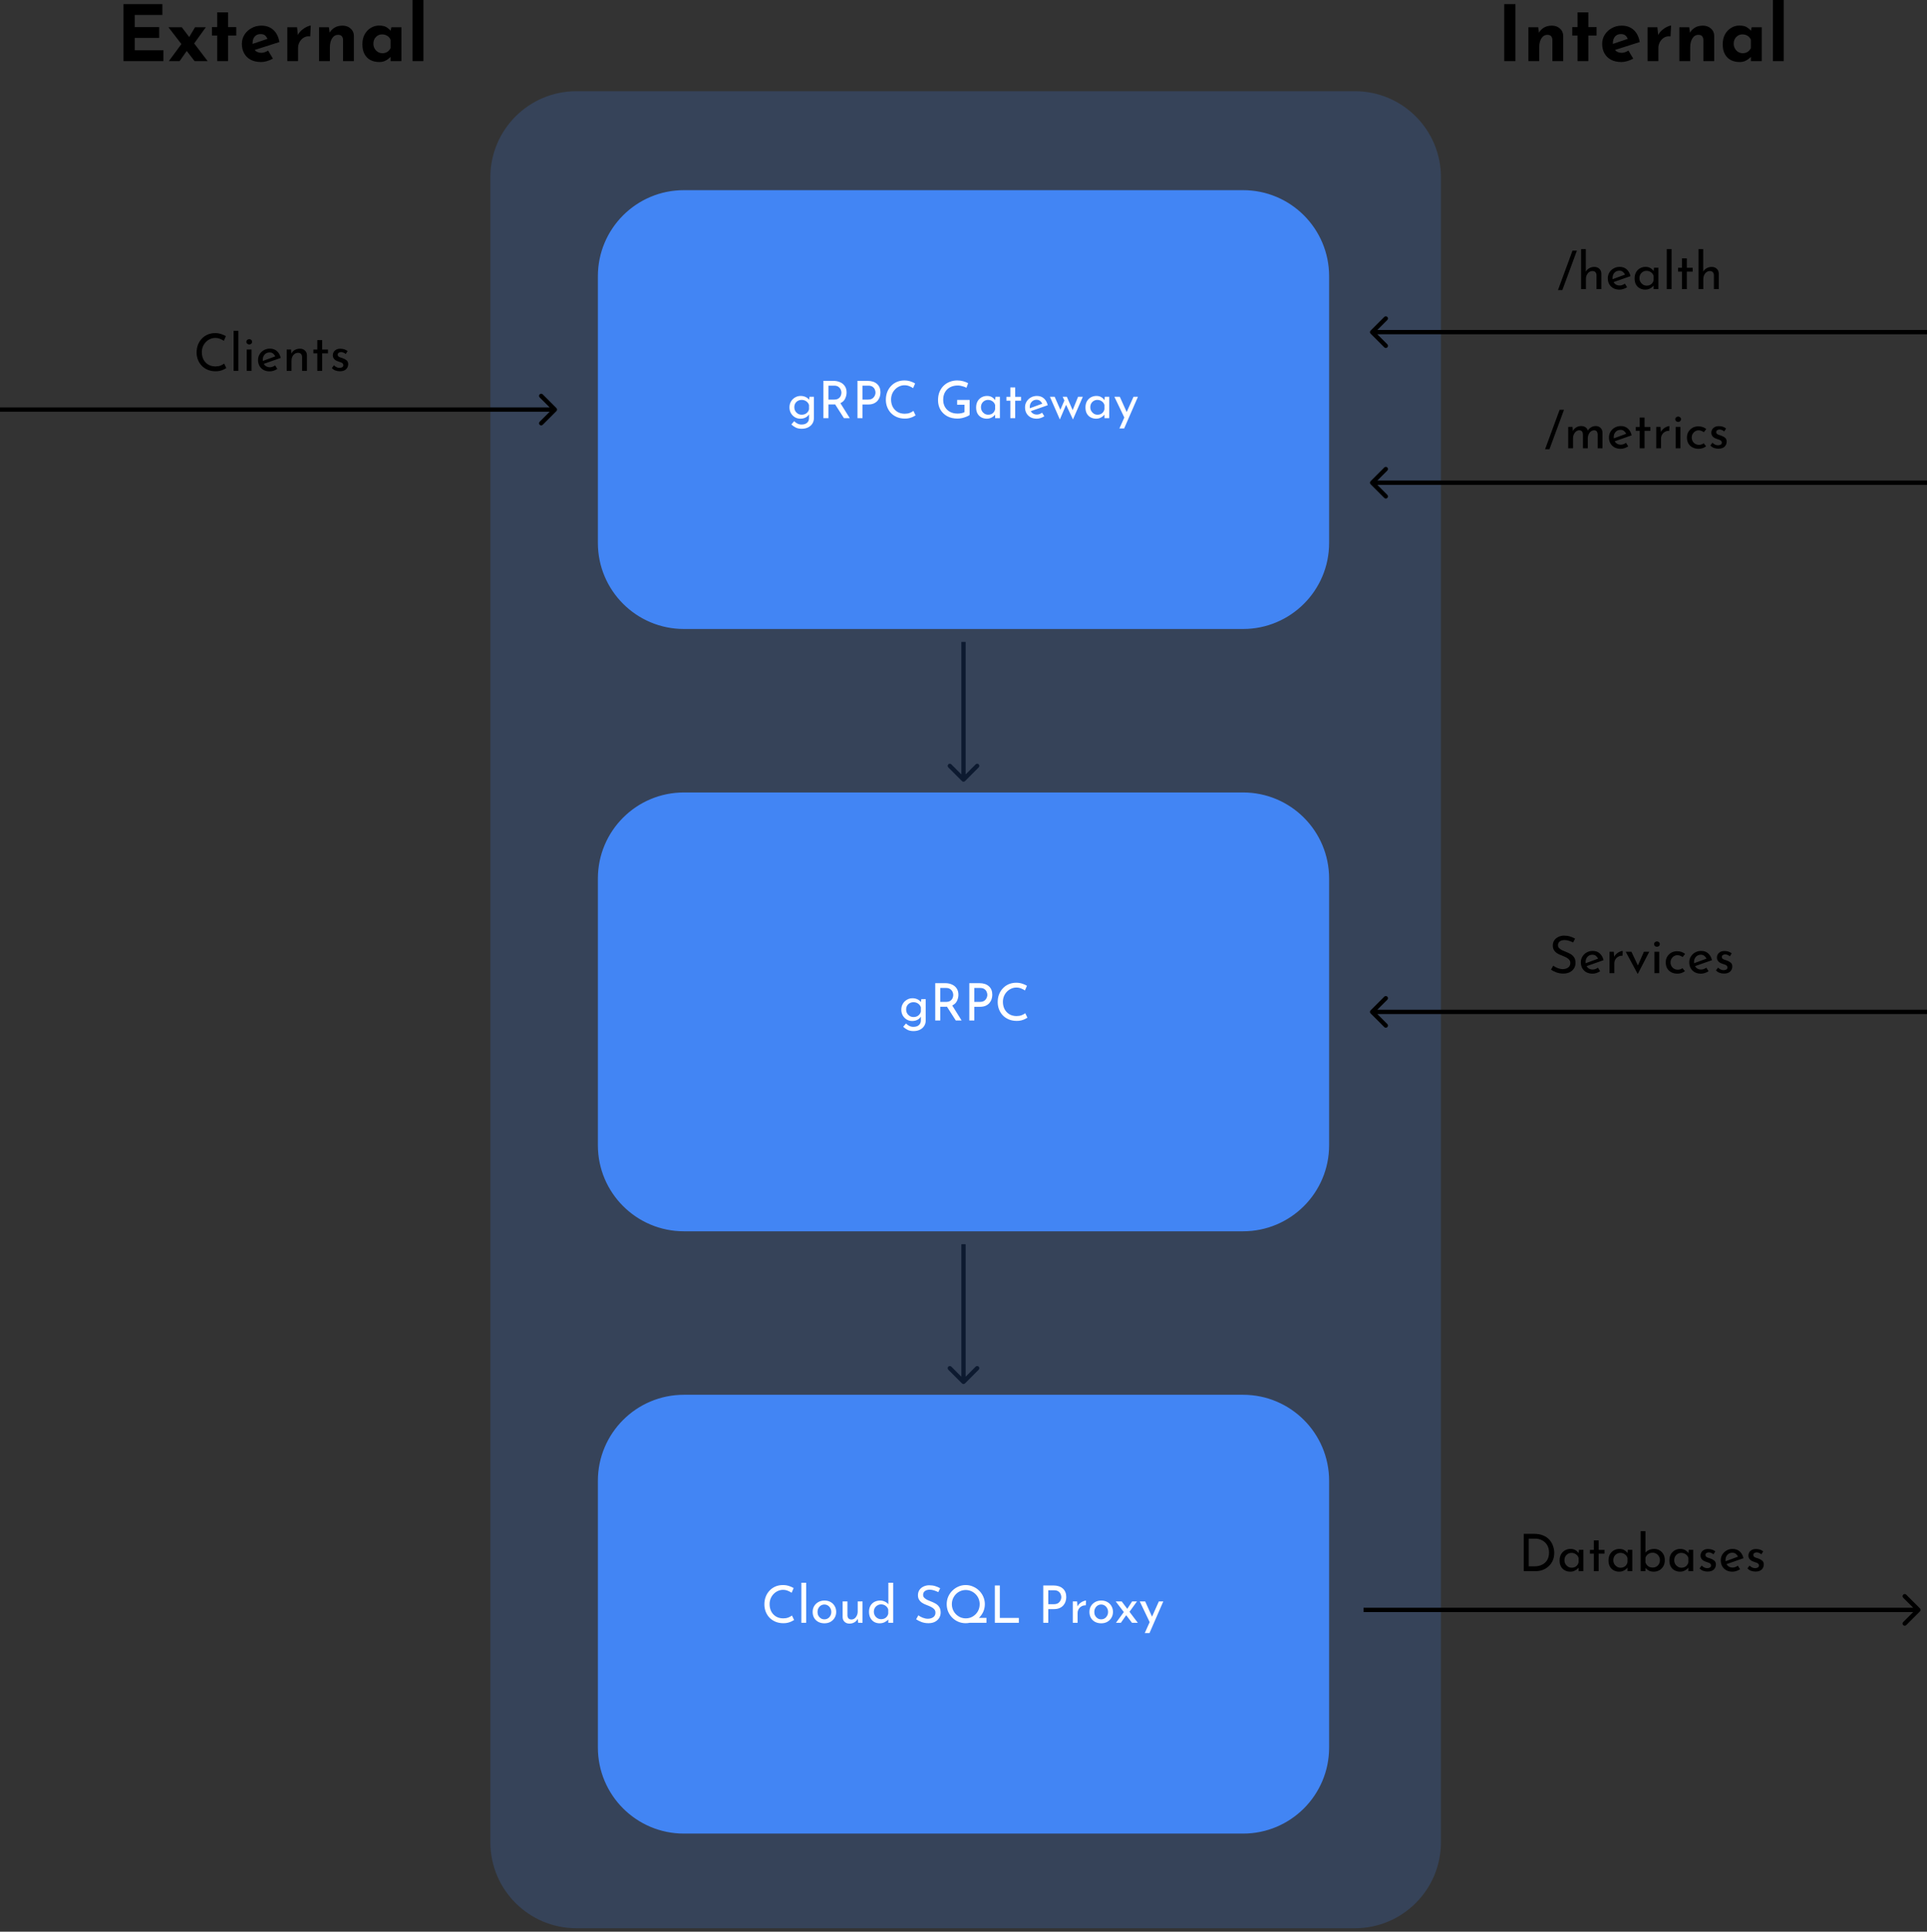<svg width="448" height="449" viewBox="0 0 448 449" fill="none" xmlns="http://www.w3.org/2000/svg">
<rect x="0" y="0" width="448" height="449" fill="#333333" stroke="none"/>
<path d="M223.646 181.556C223.842 181.751 224.158 181.751 224.354 181.556L227.536 178.374C227.731 178.178 227.731 177.862 227.536 177.666C227.34 177.471 227.024 177.471 226.828 177.666L224 180.495L221.172 177.666C220.976 177.471 220.66 177.471 220.464 177.666C220.269 177.862 220.269 178.178 220.464 178.374L223.646 181.556ZM223.5 149.202L223.5 181.202L224.5 181.202L224.5 149.202L223.5 149.202Z" fill="black"/>
<path d="M223.646 321.556C223.842 321.751 224.158 321.751 224.354 321.556L227.536 318.374C227.731 318.178 227.731 317.862 227.536 317.666C227.34 317.471 227.024 317.471 226.828 317.666L224 320.495L221.172 317.666C220.976 317.471 220.66 317.471 220.464 317.666C220.269 317.862 220.269 318.178 220.464 318.374L223.646 321.556ZM223.5 289.202L223.5 321.202L224.5 321.202L224.5 289.202L223.5 289.202Z" fill="black"/>
<path d="M114 41.202C114 30.156 122.954 21.202 134 21.202H315C326.046 21.202 335 30.156 335 41.202V428.202C335 439.248 326.046 448.202 315 448.202H134C122.954 448.202 114 439.248 114 428.202V41.202Z" fill="#4285F4" fill-opacity="0.2"/>
<path d="M139.5 204.202C139.5 193.432 148.23 184.702 159 184.702H289C299.77 184.702 308.5 193.432 308.5 204.202V266.202C308.5 276.972 299.77 285.702 289 285.702H159C148.23 285.702 139.5 276.972 139.5 266.202V204.202Z" fill="#4285F4" stroke="#4285F4"/>
<path d="M139.5 64.202C139.5 53.432 148.23 44.702 159 44.702H289C299.77 44.702 308.5 53.432 308.5 64.202V126.202C308.5 136.972 299.77 145.702 289 145.702H159C148.23 145.702 139.5 136.972 139.5 126.202V64.202Z" fill="#4285F4" stroke="#4285F4"/>
<path d="M139.5 344.202C139.5 333.432 148.23 324.702 159 324.702H289C299.77 324.702 308.5 333.432 308.5 344.202V406.202C308.5 416.972 299.77 425.702 289 425.702H159C148.23 425.702 139.5 416.972 139.5 406.202V344.202Z" fill="#4285F4" stroke="#4285F4"/>
<path d="M186.372 99.662C185.82 99.662 185.36 99.566 184.992 99.374C184.624 99.19 184.284 98.954 183.972 98.666L184.632 97.898C184.888 98.154 185.152 98.346 185.424 98.474C185.696 98.61 186.004 98.678 186.348 98.678C186.908 98.678 187.336 98.542 187.632 98.27C187.928 98.006 188.08 97.654 188.088 97.214V96.302C187.92 96.598 187.66 96.842 187.308 97.034C186.956 97.226 186.54 97.322 186.06 97.322C185.596 97.322 185.172 97.206 184.788 96.974C184.412 96.742 184.108 96.43 183.876 96.038C183.652 95.638 183.54 95.19 183.54 94.694C183.54 94.174 183.66 93.714 183.9 93.314C184.14 92.914 184.456 92.602 184.848 92.378C185.24 92.146 185.668 92.03 186.132 92.03C186.564 92.03 186.956 92.114 187.308 92.282C187.66 92.45 187.924 92.666 188.1 92.93L188.196 92.234H189.216V97.238C189.216 97.686 189.1 98.094 188.868 98.462C188.636 98.83 188.308 99.122 187.884 99.338C187.46 99.554 186.956 99.662 186.372 99.662ZM184.668 94.658C184.668 94.986 184.744 95.282 184.896 95.546C185.048 95.802 185.252 96.01 185.508 96.17C185.772 96.322 186.064 96.398 186.384 96.398C186.816 96.398 187.184 96.282 187.488 96.05C187.8 95.81 188 95.506 188.088 95.138V94.154C187.984 93.802 187.776 93.514 187.464 93.29C187.152 93.066 186.792 92.954 186.384 92.954C186.056 92.954 185.76 93.026 185.496 93.17C185.24 93.314 185.036 93.514 184.884 93.77C184.74 94.026 184.668 94.322 184.668 94.658ZM193.748 88.526C194.324 88.526 194.844 88.63 195.308 88.838C195.772 89.038 196.14 89.342 196.412 89.75C196.684 90.15 196.82 90.638 196.82 91.214C196.82 91.71 196.708 92.19 196.484 92.654C196.268 93.118 195.9 93.47 195.38 93.71L197.564 97.202H196.208L194.156 93.998C194.068 94.006 193.976 94.01 193.88 94.01H192.596V97.202H191.432V88.526H193.748ZM193.856 92.882C194.32 92.882 194.676 92.798 194.924 92.63C195.18 92.454 195.36 92.242 195.464 91.994C195.568 91.738 195.62 91.494 195.62 91.262C195.62 91.03 195.564 90.79 195.452 90.542C195.34 90.294 195.16 90.082 194.912 89.906C194.672 89.73 194.348 89.642 193.94 89.642H192.596V92.882H193.856ZM201.681 88.526C202.617 88.526 203.353 88.762 203.889 89.234C204.425 89.706 204.693 90.366 204.693 91.214C204.693 91.558 204.641 91.898 204.537 92.234C204.433 92.562 204.265 92.862 204.033 93.134C203.809 93.398 203.513 93.614 203.145 93.782C202.777 93.942 202.329 94.022 201.801 94.022H200.517V97.202H199.353V88.526H201.681ZM201.801 92.882C202.137 92.882 202.417 92.83 202.641 92.726C202.865 92.614 203.041 92.47 203.169 92.294C203.305 92.118 203.401 91.938 203.457 91.754C203.513 91.562 203.541 91.39 203.541 91.238C203.541 91.006 203.485 90.766 203.373 90.518C203.269 90.27 203.093 90.062 202.845 89.894C202.605 89.726 202.277 89.642 201.861 89.642H200.517V92.882H201.801ZM212.862 96.554C212.718 96.65 212.522 96.758 212.274 96.878C212.026 96.998 211.734 97.102 211.398 97.19C211.07 97.27 210.71 97.306 210.318 97.298C209.638 97.29 209.03 97.17 208.494 96.938C207.958 96.706 207.498 96.39 207.114 95.99C206.738 95.582 206.45 95.118 206.25 94.598C206.05 94.078 205.95 93.522 205.95 92.93C205.95 92.282 206.054 91.686 206.262 91.142C206.478 90.59 206.778 90.114 207.162 89.714C207.546 89.306 207.998 88.99 208.518 88.766C209.046 88.542 209.622 88.43 210.246 88.43C210.766 88.43 211.238 88.502 211.662 88.646C212.086 88.782 212.45 88.942 212.754 89.126L212.286 90.218C212.046 90.058 211.754 89.906 211.41 89.762C211.066 89.618 210.69 89.546 210.282 89.546C209.858 89.546 209.458 89.634 209.082 89.81C208.706 89.978 208.374 90.214 208.086 90.518C207.798 90.814 207.57 91.166 207.402 91.574C207.242 91.974 207.162 92.406 207.162 92.87C207.162 93.494 207.29 94.058 207.546 94.562C207.81 95.058 208.178 95.45 208.65 95.738C209.13 96.026 209.69 96.17 210.33 96.17C210.778 96.17 211.17 96.106 211.506 95.978C211.85 95.842 212.134 95.686 212.358 95.51L212.862 96.554ZM225.423 96.458C225.255 96.594 225.011 96.726 224.691 96.854C224.371 96.982 224.027 97.09 223.659 97.178C223.291 97.258 222.943 97.298 222.615 97.298C221.695 97.298 220.895 97.114 220.215 96.746C219.535 96.37 219.007 95.862 218.631 95.222C218.263 94.574 218.079 93.842 218.079 93.026C218.079 92.298 218.195 91.65 218.427 91.082C218.667 90.514 218.991 90.034 219.399 89.642C219.815 89.242 220.291 88.942 220.827 88.742C221.363 88.534 221.931 88.43 222.531 88.43C223.035 88.43 223.503 88.49 223.935 88.61C224.367 88.73 224.747 88.882 225.075 89.066L224.691 90.134C224.523 90.038 224.319 89.95 224.079 89.87C223.847 89.79 223.607 89.726 223.359 89.678C223.111 89.63 222.883 89.606 222.675 89.606C221.995 89.606 221.399 89.742 220.887 90.014C220.375 90.286 219.979 90.67 219.699 91.166C219.419 91.662 219.279 92.25 219.279 92.93C219.279 93.562 219.419 94.122 219.699 94.61C219.979 95.09 220.371 95.466 220.875 95.738C221.379 96.002 221.967 96.134 222.639 96.134C222.927 96.134 223.215 96.106 223.503 96.05C223.791 95.994 224.035 95.906 224.235 95.786V94.082H222.519V92.954H225.423V96.458ZM229.443 97.322C228.971 97.322 228.543 97.222 228.159 97.022C227.783 96.822 227.483 96.53 227.259 96.146C227.043 95.754 226.935 95.278 226.935 94.718C226.935 94.158 227.047 93.678 227.271 93.278C227.503 92.878 227.811 92.57 228.195 92.354C228.587 92.138 229.015 92.03 229.479 92.03C229.927 92.03 230.307 92.126 230.619 92.318C230.931 92.51 231.175 92.742 231.351 93.014L231.435 92.234H232.467V97.202H231.351V96.386C231.255 96.514 231.115 96.65 230.931 96.794C230.755 96.938 230.539 97.062 230.283 97.166C230.035 97.27 229.755 97.322 229.443 97.322ZM229.743 96.398C230.151 96.398 230.499 96.286 230.787 96.062C231.075 95.83 231.263 95.518 231.351 95.126V94.142C231.255 93.798 231.055 93.514 230.751 93.29C230.447 93.066 230.099 92.954 229.707 92.954C229.403 92.954 229.127 93.026 228.879 93.17C228.631 93.314 228.431 93.514 228.279 93.77C228.135 94.026 228.063 94.322 228.063 94.658C228.063 94.986 228.139 95.282 228.291 95.546C228.443 95.802 228.647 96.01 228.903 96.17C229.159 96.322 229.439 96.398 229.743 96.398ZM234.89 90.05H236.018V92.246H237.374V93.134H236.018V97.202H234.89V93.134H233.978V92.246H234.89V90.05ZM241.038 97.322C240.478 97.322 239.99 97.21 239.574 96.986C239.166 96.754 238.85 96.438 238.626 96.038C238.41 95.638 238.302 95.186 238.302 94.682C238.302 94.194 238.422 93.75 238.662 93.35C238.91 92.942 239.242 92.622 239.658 92.39C240.082 92.15 240.55 92.03 241.062 92.03C241.718 92.03 242.262 92.222 242.694 92.606C243.126 92.99 243.422 93.518 243.582 94.19L239.646 95.57C239.782 95.818 239.974 96.014 240.222 96.158C240.47 96.294 240.75 96.362 241.062 96.362C241.286 96.362 241.498 96.322 241.698 96.242C241.898 96.162 242.09 96.058 242.274 95.93L242.79 96.758C242.534 96.926 242.25 97.062 241.938 97.166C241.634 97.27 241.334 97.322 241.038 97.322ZM239.406 94.622C239.398 94.718 239.402 94.81 239.418 94.898L242.31 93.83C242.198 93.59 242.034 93.378 241.818 93.194C241.61 93.01 241.33 92.918 240.978 92.918C240.522 92.918 240.146 93.078 239.85 93.398C239.554 93.718 239.406 94.126 239.406 94.622ZM248.031 92.234L249.375 95.33L250.635 92.234H251.739L249.447 97.502L247.851 94.094L246.399 97.502L244.095 92.234H245.199L246.519 95.246L247.455 93.086L247.059 92.234H248.031ZM254.861 97.322C254.389 97.322 253.961 97.222 253.576 97.022C253.201 96.822 252.901 96.53 252.677 96.146C252.461 95.754 252.353 95.278 252.353 94.718C252.353 94.158 252.465 93.678 252.689 93.278C252.921 92.878 253.229 92.57 253.613 92.354C254.005 92.138 254.433 92.03 254.896 92.03C255.345 92.03 255.725 92.126 256.037 92.318C256.349 92.51 256.593 92.742 256.769 93.014L256.853 92.234H257.885V97.202H256.769V96.386C256.673 96.514 256.533 96.65 256.349 96.794C256.173 96.938 255.957 97.062 255.701 97.166C255.453 97.27 255.173 97.322 254.861 97.322ZM255.161 96.398C255.569 96.398 255.917 96.286 256.205 96.062C256.493 95.83 256.681 95.518 256.769 95.126V94.142C256.673 93.798 256.473 93.514 256.169 93.29C255.865 93.066 255.517 92.954 255.125 92.954C254.821 92.954 254.545 93.026 254.297 93.17C254.049 93.314 253.849 93.514 253.697 93.77C253.553 94.026 253.481 94.322 253.481 94.658C253.481 94.986 253.557 95.282 253.709 95.546C253.861 95.802 254.065 96.01 254.321 96.17C254.577 96.322 254.857 96.398 255.161 96.398ZM260.247 99.59L261.387 97.046L259.083 92.234H260.343L261.939 95.774L263.523 92.234H264.555L261.351 99.59H260.247Z" fill="white"/>
<path d="M184.62 376.554C184.476 376.65 184.28 376.758 184.032 376.878C183.784 376.998 183.492 377.102 183.156 377.19C182.828 377.27 182.468 377.306 182.076 377.298C181.396 377.29 180.788 377.17 180.252 376.938C179.716 376.706 179.256 376.39 178.872 375.99C178.496 375.582 178.208 375.118 178.008 374.598C177.808 374.078 177.708 373.522 177.708 372.93C177.708 372.282 177.812 371.686 178.02 371.142C178.236 370.59 178.536 370.114 178.92 369.714C179.304 369.306 179.756 368.99 180.276 368.766C180.804 368.542 181.38 368.43 182.004 368.43C182.524 368.43 182.996 368.502 183.42 368.646C183.844 368.782 184.208 368.942 184.512 369.126L184.044 370.218C183.804 370.058 183.512 369.906 183.168 369.762C182.824 369.618 182.448 369.546 182.04 369.546C181.616 369.546 181.216 369.634 180.84 369.81C180.464 369.978 180.132 370.214 179.844 370.518C179.556 370.814 179.328 371.166 179.16 371.574C179 371.974 178.92 372.406 178.92 372.87C178.92 373.494 179.048 374.058 179.304 374.562C179.568 375.058 179.936 375.45 180.408 375.738C180.888 376.026 181.448 376.17 182.088 376.17C182.536 376.17 182.928 376.106 183.264 375.978C183.608 375.842 183.892 375.686 184.116 375.51L184.62 376.554ZM186.304 367.902H187.42V377.202H186.304V367.902ZM188.931 374.67C188.931 374.174 189.047 373.726 189.279 373.326C189.519 372.926 189.847 372.61 190.263 372.378C190.679 372.146 191.155 372.03 191.691 372.03C192.227 372.03 192.699 372.146 193.107 372.378C193.515 372.61 193.831 372.926 194.055 373.326C194.287 373.726 194.403 374.174 194.403 374.67C194.403 375.166 194.287 375.614 194.055 376.014C193.831 376.414 193.511 376.734 193.095 376.974C192.687 377.206 192.211 377.322 191.667 377.322C191.139 377.322 190.667 377.214 190.251 376.998C189.843 376.782 189.519 376.474 189.279 376.074C189.047 375.674 188.931 375.206 188.931 374.67ZM190.059 374.682C190.059 375.002 190.127 375.294 190.263 375.558C190.407 375.814 190.599 376.018 190.839 376.17C191.079 376.322 191.351 376.398 191.655 376.398C191.967 376.398 192.243 376.322 192.483 376.17C192.723 376.018 192.911 375.814 193.047 375.558C193.191 375.294 193.263 375.002 193.263 374.682C193.263 374.362 193.191 374.074 193.047 373.818C192.911 373.554 192.723 373.346 192.483 373.194C192.243 373.034 191.967 372.954 191.655 372.954C191.351 372.954 191.075 373.034 190.827 373.194C190.587 373.354 190.399 373.566 190.263 373.83C190.127 374.086 190.059 374.37 190.059 374.682ZM197.486 377.394C197.03 377.394 196.654 377.258 196.358 376.986C196.062 376.706 195.91 376.346 195.902 375.906V372.234H197.018V375.51C197.034 375.782 197.114 376.002 197.258 376.17C197.402 376.338 197.626 376.426 197.93 376.434C198.202 376.434 198.45 376.354 198.674 376.194C198.898 376.026 199.074 375.802 199.202 375.522C199.338 375.234 199.406 374.91 199.406 374.55V372.234H200.522V377.202H199.514L199.43 376.266C199.27 376.594 199.014 376.866 198.662 377.082C198.318 377.29 197.926 377.394 197.486 377.394ZM204.492 377.322C204.02 377.322 203.596 377.214 203.22 376.998C202.852 376.774 202.56 376.462 202.344 376.062C202.136 375.654 202.032 375.182 202.032 374.646C202.032 374.102 202.144 373.634 202.368 373.242C202.592 372.85 202.9 372.55 203.292 372.342C203.692 372.134 204.136 372.03 204.624 372.03C205 372.03 205.36 372.11 205.704 372.27C206.048 372.422 206.324 372.634 206.532 372.906V367.902H207.648V377.202H206.52V376.434C206.28 376.698 205.984 376.914 205.632 377.082C205.288 377.242 204.908 377.322 204.492 377.322ZM204.84 376.362C205.272 376.362 205.636 376.246 205.932 376.014C206.228 375.782 206.42 375.47 206.508 375.078V374.142C206.42 373.79 206.22 373.498 205.908 373.266C205.604 373.034 205.248 372.918 204.84 372.918C204.536 372.918 204.256 372.994 204 373.146C203.744 373.29 203.54 373.49 203.388 373.746C203.236 374.002 203.16 374.298 203.16 374.634C203.16 374.954 203.236 375.246 203.388 375.51C203.54 375.774 203.744 375.982 204 376.134C204.256 376.286 204.536 376.362 204.84 376.362ZM218.138 370.074C217.842 369.922 217.518 369.79 217.166 369.678C216.814 369.566 216.474 369.51 216.146 369.51C215.674 369.51 215.298 369.618 215.018 369.834C214.746 370.05 214.61 370.342 214.61 370.71C214.61 370.974 214.698 371.198 214.874 371.382C215.058 371.566 215.29 371.73 215.57 371.874C215.858 372.01 216.162 372.138 216.482 372.258C216.842 372.394 217.19 372.558 217.526 372.75C217.862 372.942 218.138 373.202 218.354 373.53C218.578 373.85 218.69 374.282 218.69 374.826C218.69 375.29 218.574 375.71 218.342 376.086C218.11 376.454 217.782 376.75 217.358 376.974C216.934 377.19 216.43 377.298 215.846 377.298C215.27 377.298 214.734 377.206 214.238 377.022C213.75 376.838 213.334 376.626 212.99 376.386L213.506 375.462C213.786 375.678 214.13 375.866 214.538 376.026C214.954 376.186 215.35 376.266 215.726 376.266C216.006 376.266 216.278 376.218 216.542 376.122C216.814 376.026 217.038 375.874 217.214 375.666C217.39 375.45 217.478 375.174 217.478 374.838C217.478 374.55 217.398 374.306 217.238 374.106C217.078 373.906 216.87 373.738 216.614 373.602C216.366 373.458 216.094 373.33 215.798 373.218C215.526 373.122 215.25 373.01 214.97 372.882C214.69 372.754 214.43 372.602 214.19 372.426C213.958 372.242 213.77 372.018 213.626 371.754C213.482 371.49 213.41 371.17 213.41 370.794C213.41 370.338 213.518 369.942 213.734 369.606C213.958 369.262 214.262 368.994 214.646 368.802C215.03 368.602 215.474 368.494 215.978 368.478C216.53 368.478 217.018 368.546 217.442 368.682C217.874 368.818 218.254 368.982 218.582 369.174L218.138 370.074ZM220.095 372.87C220.095 372.27 220.207 371.702 220.431 371.166C220.663 370.63 220.983 370.158 221.391 369.75C221.799 369.342 222.267 369.022 222.795 368.79C223.331 368.55 223.903 368.43 224.511 368.43C225.119 368.43 225.691 368.55 226.227 368.79C226.771 369.022 227.247 369.342 227.655 369.75C228.063 370.158 228.383 370.63 228.615 371.166C228.847 371.702 228.963 372.27 228.963 372.87C228.963 373.502 228.839 374.094 228.591 374.646C228.343 375.19 228.007 375.662 227.583 376.062H229.335V377.202H225.435C225.131 377.266 224.823 377.298 224.511 377.298C223.903 377.298 223.331 377.186 222.795 376.962C222.267 376.738 221.799 376.426 221.391 376.026C220.983 375.618 220.663 375.146 220.431 374.61C220.207 374.074 220.095 373.494 220.095 372.87ZM221.295 372.882C221.295 373.338 221.379 373.766 221.547 374.166C221.715 374.558 221.947 374.906 222.243 375.21C222.539 375.506 222.883 375.742 223.275 375.918C223.667 376.086 224.091 376.17 224.547 376.17C225.147 376.17 225.687 376.022 226.167 375.726C226.655 375.43 227.043 375.034 227.331 374.538C227.619 374.042 227.763 373.486 227.763 372.87C227.763 372.422 227.679 371.998 227.511 371.598C227.343 371.198 227.111 370.85 226.815 370.554C226.519 370.25 226.175 370.014 225.783 369.846C225.391 369.67 224.971 369.582 224.523 369.582C224.067 369.582 223.643 369.67 223.251 369.846C222.859 370.014 222.515 370.254 222.219 370.566C221.931 370.87 221.703 371.222 221.535 371.622C221.375 372.014 221.295 372.434 221.295 372.882ZM231.287 368.526H232.451V376.074H236.867V377.202H231.287V368.526ZM244.877 368.526C245.813 368.526 246.549 368.762 247.085 369.234C247.621 369.706 247.889 370.366 247.889 371.214C247.889 371.558 247.837 371.898 247.733 372.234C247.629 372.562 247.461 372.862 247.229 373.134C247.005 373.398 246.709 373.614 246.341 373.782C245.973 373.942 245.525 374.022 244.997 374.022H243.713V377.202H242.549V368.526H244.877ZM244.997 372.882C245.333 372.882 245.613 372.83 245.837 372.726C246.061 372.614 246.237 372.47 246.365 372.294C246.501 372.118 246.597 371.938 246.653 371.754C246.709 371.562 246.737 371.39 246.737 371.238C246.737 371.006 246.681 370.766 246.569 370.518C246.465 370.27 246.289 370.062 246.041 369.894C245.801 369.726 245.473 369.642 245.057 369.642H243.713V372.882H244.997ZM250.406 372.234L250.49 373.398C250.626 373.118 250.814 372.878 251.054 372.678C251.294 372.47 251.542 372.314 251.798 372.21C252.062 372.098 252.29 372.038 252.482 372.03L252.434 373.146C252.058 373.13 251.726 373.206 251.438 373.374C251.15 373.534 250.926 373.754 250.766 374.034C250.606 374.314 250.526 374.614 250.526 374.934V377.202H249.41V372.234H250.406ZM253.278 374.67C253.278 374.174 253.394 373.726 253.626 373.326C253.866 372.926 254.194 372.61 254.61 372.378C255.026 372.146 255.502 372.03 256.038 372.03C256.574 372.03 257.046 372.146 257.454 372.378C257.862 372.61 258.178 372.926 258.402 373.326C258.634 373.726 258.75 374.174 258.75 374.67C258.75 375.166 258.634 375.614 258.402 376.014C258.178 376.414 257.858 376.734 257.442 376.974C257.034 377.206 256.558 377.322 256.014 377.322C255.486 377.322 255.014 377.214 254.598 376.998C254.19 376.782 253.866 376.474 253.626 376.074C253.394 375.674 253.278 375.206 253.278 374.67ZM254.406 374.682C254.406 375.002 254.474 375.294 254.61 375.558C254.754 375.814 254.946 376.018 255.186 376.17C255.426 376.322 255.698 376.398 256.002 376.398C256.314 376.398 256.59 376.322 256.83 376.17C257.07 376.018 257.258 375.814 257.394 375.558C257.538 375.294 257.61 375.002 257.61 374.682C257.61 374.362 257.538 374.074 257.394 373.818C257.258 373.554 257.07 373.346 256.83 373.194C256.59 373.034 256.314 372.954 256.002 372.954C255.698 372.954 255.422 373.034 255.174 373.194C254.934 373.354 254.746 373.566 254.61 373.83C254.474 374.086 254.406 374.37 254.406 374.682ZM264.524 377.202H263.168L261.824 375.438L260.588 377.202H259.448L261.272 374.706L259.388 372.234H260.78L262.076 373.962L263.204 372.234H264.332L262.592 374.646L264.524 377.202ZM266.142 379.59L267.282 377.046L264.978 372.234H266.238L267.834 375.774L269.418 372.234H270.45L267.246 379.59H266.142Z" fill="white"/>
<path d="M212.372 239.662C211.82 239.662 211.36 239.566 210.992 239.374C210.624 239.19 210.284 238.954 209.972 238.666L210.632 237.898C210.888 238.154 211.152 238.346 211.424 238.474C211.696 238.61 212.004 238.678 212.348 238.678C212.908 238.678 213.336 238.542 213.632 238.27C213.928 238.006 214.08 237.654 214.088 237.214V236.302C213.92 236.598 213.66 236.842 213.308 237.034C212.956 237.226 212.54 237.322 212.06 237.322C211.596 237.322 211.172 237.206 210.788 236.974C210.412 236.742 210.108 236.43 209.876 236.038C209.652 235.638 209.54 235.19 209.54 234.694C209.54 234.174 209.66 233.714 209.9 233.314C210.14 232.914 210.456 232.602 210.848 232.378C211.24 232.146 211.668 232.03 212.132 232.03C212.564 232.03 212.956 232.114 213.308 232.282C213.66 232.45 213.924 232.666 214.1 232.93L214.196 232.234H215.216V237.238C215.216 237.686 215.1 238.094 214.868 238.462C214.636 238.83 214.308 239.122 213.884 239.338C213.46 239.554 212.956 239.662 212.372 239.662ZM210.668 234.658C210.668 234.986 210.744 235.282 210.896 235.546C211.048 235.802 211.252 236.01 211.508 236.17C211.772 236.322 212.064 236.398 212.384 236.398C212.816 236.398 213.184 236.282 213.488 236.05C213.8 235.81 214 235.506 214.088 235.138V234.154C213.984 233.802 213.776 233.514 213.464 233.29C213.152 233.066 212.792 232.954 212.384 232.954C212.056 232.954 211.76 233.026 211.496 233.17C211.24 233.314 211.036 233.514 210.884 233.77C210.74 234.026 210.668 234.322 210.668 234.658ZM219.748 228.526C220.324 228.526 220.844 228.63 221.308 228.838C221.772 229.038 222.14 229.342 222.412 229.75C222.684 230.15 222.82 230.638 222.82 231.214C222.82 231.71 222.708 232.19 222.484 232.654C222.268 233.118 221.9 233.47 221.38 233.71L223.564 237.202H222.208L220.156 233.998C220.068 234.006 219.976 234.01 219.88 234.01H218.596V237.202H217.432V228.526H219.748ZM219.856 232.882C220.32 232.882 220.676 232.798 220.924 232.63C221.18 232.454 221.36 232.242 221.464 231.994C221.568 231.738 221.62 231.494 221.62 231.262C221.62 231.03 221.564 230.79 221.452 230.542C221.34 230.294 221.16 230.082 220.912 229.906C220.672 229.73 220.348 229.642 219.94 229.642H218.596V232.882H219.856ZM227.681 228.526C228.617 228.526 229.353 228.762 229.889 229.234C230.425 229.706 230.693 230.366 230.693 231.214C230.693 231.558 230.641 231.898 230.537 232.234C230.433 232.562 230.265 232.862 230.033 233.134C229.809 233.398 229.513 233.614 229.145 233.782C228.777 233.942 228.329 234.022 227.801 234.022H226.517V237.202H225.353V228.526H227.681ZM227.801 232.882C228.137 232.882 228.417 232.83 228.641 232.726C228.865 232.614 229.041 232.47 229.169 232.294C229.305 232.118 229.401 231.938 229.457 231.754C229.513 231.562 229.541 231.39 229.541 231.238C229.541 231.006 229.485 230.766 229.373 230.518C229.269 230.27 229.093 230.062 228.845 229.894C228.605 229.726 228.277 229.642 227.861 229.642H226.517V232.882H227.801ZM238.862 236.554C238.718 236.65 238.522 236.758 238.274 236.878C238.026 236.998 237.734 237.102 237.398 237.19C237.07 237.27 236.71 237.306 236.318 237.298C235.638 237.29 235.03 237.17 234.494 236.938C233.958 236.706 233.498 236.39 233.114 235.99C232.738 235.582 232.45 235.118 232.25 234.598C232.05 234.078 231.95 233.522 231.95 232.93C231.95 232.282 232.054 231.686 232.262 231.142C232.478 230.59 232.778 230.114 233.162 229.714C233.546 229.306 233.998 228.99 234.518 228.766C235.046 228.542 235.622 228.43 236.246 228.43C236.766 228.43 237.238 228.502 237.662 228.646C238.086 228.782 238.45 228.942 238.754 229.126L238.286 230.218C238.046 230.058 237.754 229.906 237.41 229.762C237.066 229.618 236.69 229.546 236.282 229.546C235.858 229.546 235.458 229.634 235.082 229.81C234.706 229.978 234.374 230.214 234.086 230.518C233.798 230.814 233.57 231.166 233.402 231.574C233.242 231.974 233.162 232.406 233.162 232.87C233.162 233.494 233.29 234.058 233.546 234.562C233.81 235.058 234.178 235.45 234.65 235.738C235.13 236.026 235.69 236.17 236.33 236.17C236.778 236.17 237.17 236.106 237.506 235.978C237.85 235.842 238.134 235.686 238.358 235.51L238.862 236.554Z" fill="white"/>
<path d="M366.608 58.25C366.04 59.786 365.476 61.318 364.916 62.846C364.356 64.374 363.792 65.902 363.224 67.43H362.204C362.772 65.902 363.336 64.374 363.896 62.846C364.456 61.318 365.02 59.786 365.588 58.25H366.608ZM367.589 67.202V57.902H368.681V63.134C368.857 62.814 369.117 62.554 369.461 62.354C369.805 62.146 370.209 62.042 370.673 62.042C371.137 62.042 371.517 62.182 371.813 62.462C372.117 62.734 372.277 63.09 372.293 63.53V67.202H371.165V63.914C371.149 63.65 371.065 63.434 370.913 63.266C370.769 63.098 370.541 63.01 370.229 63.002C369.941 63.002 369.681 63.086 369.449 63.254C369.225 63.414 369.045 63.634 368.909 63.914C368.773 64.194 368.705 64.514 368.705 64.874V67.202H367.589ZM376.526 67.322C375.966 67.322 375.478 67.21 375.062 66.986C374.654 66.754 374.338 66.438 374.114 66.038C373.898 65.638 373.79 65.186 373.79 64.682C373.79 64.194 373.91 63.75 374.15 63.35C374.398 62.942 374.73 62.622 375.146 62.39C375.57 62.15 376.038 62.03 376.55 62.03C377.206 62.03 377.75 62.222 378.182 62.606C378.614 62.99 378.91 63.518 379.07 64.19L375.134 65.57C375.27 65.818 375.462 66.014 375.71 66.158C375.958 66.294 376.238 66.362 376.55 66.362C376.774 66.362 376.986 66.322 377.186 66.242C377.386 66.162 377.578 66.058 377.762 65.93L378.278 66.758C378.022 66.926 377.738 67.062 377.426 67.166C377.122 67.27 376.822 67.322 376.526 67.322ZM374.894 64.622C374.886 64.718 374.89 64.81 374.906 64.898L377.798 63.83C377.686 63.59 377.522 63.378 377.306 63.194C377.098 63.01 376.818 62.918 376.466 62.918C376.01 62.918 375.634 63.078 375.338 63.398C375.042 63.718 374.894 64.126 374.894 64.622ZM382.532 67.322C382.06 67.322 381.632 67.222 381.248 67.022C380.872 66.822 380.572 66.53 380.348 66.146C380.132 65.754 380.024 65.278 380.024 64.718C380.024 64.158 380.136 63.678 380.36 63.278C380.592 62.878 380.9 62.57 381.284 62.354C381.676 62.138 382.104 62.03 382.568 62.03C383.016 62.03 383.396 62.126 383.708 62.318C384.02 62.51 384.264 62.742 384.44 63.014L384.524 62.234H385.556V67.202H384.44V66.386C384.344 66.514 384.204 66.65 384.02 66.794C383.844 66.938 383.628 67.062 383.372 67.166C383.124 67.27 382.844 67.322 382.532 67.322ZM382.832 66.398C383.24 66.398 383.588 66.286 383.876 66.062C384.164 65.83 384.352 65.518 384.44 65.126V64.142C384.344 63.798 384.144 63.514 383.84 63.29C383.536 63.066 383.188 62.954 382.796 62.954C382.492 62.954 382.216 63.026 381.968 63.17C381.72 63.314 381.52 63.514 381.368 63.77C381.224 64.026 381.152 64.322 381.152 64.658C381.152 64.986 381.228 65.282 381.38 65.546C381.532 65.802 381.736 66.01 381.992 66.17C382.248 66.322 382.528 66.398 382.832 66.398ZM387.499 57.902H388.615V67.202H387.499V57.902ZM391.038 60.05H392.166V62.246H393.522V63.134H392.166V67.202H391.038V63.134H390.126V62.246H391.038V60.05ZM394.882 67.202V57.902H395.974V63.134C396.15 62.814 396.41 62.554 396.754 62.354C397.098 62.146 397.502 62.042 397.966 62.042C398.43 62.042 398.81 62.182 399.106 62.462C399.41 62.734 399.57 63.09 399.586 63.53V67.202H398.458V63.914C398.442 63.65 398.358 63.434 398.206 63.266C398.062 63.098 397.834 63.01 397.522 63.002C397.234 63.002 396.974 63.086 396.742 63.254C396.518 63.414 396.338 63.634 396.202 63.914C396.066 64.194 395.998 64.514 395.998 64.874V67.202H394.882Z" fill="black"/>
<path d="M52.62 85.554C52.476 85.65 52.28 85.758 52.032 85.878C51.784 85.998 51.492 86.102 51.156 86.19C50.828 86.27 50.468 86.306 50.076 86.298C49.396 86.29 48.788 86.17 48.252 85.938C47.716 85.706 47.256 85.39 46.872 84.99C46.496 84.582 46.208 84.118 46.008 83.598C45.808 83.078 45.708 82.522 45.708 81.93C45.708 81.282 45.812 80.686 46.02 80.142C46.236 79.59 46.536 79.114 46.92 78.714C47.304 78.306 47.756 77.99 48.276 77.766C48.804 77.542 49.38 77.43 50.004 77.43C50.524 77.43 50.996 77.502 51.42 77.646C51.844 77.782 52.208 77.942 52.512 78.126L52.044 79.218C51.804 79.058 51.512 78.906 51.168 78.762C50.824 78.618 50.448 78.546 50.04 78.546C49.616 78.546 49.216 78.634 48.84 78.81C48.464 78.978 48.132 79.214 47.844 79.518C47.556 79.814 47.328 80.166 47.16 80.574C47 80.974 46.92 81.406 46.92 81.87C46.92 82.494 47.048 83.058 47.304 83.562C47.568 84.058 47.936 84.45 48.408 84.738C48.888 85.026 49.448 85.17 50.088 85.17C50.536 85.17 50.928 85.106 51.264 84.978C51.608 84.842 51.892 84.686 52.116 84.51L52.62 85.554ZM54.304 76.902H55.42V86.202H54.304V76.902ZM57.363 81.234H58.479V86.202H57.363V81.234ZM57.279 79.446C57.279 79.262 57.347 79.114 57.483 79.002C57.627 78.882 57.783 78.822 57.951 78.822C58.119 78.822 58.271 78.882 58.407 79.002C58.543 79.114 58.611 79.262 58.611 79.446C58.611 79.63 58.543 79.782 58.407 79.902C58.271 80.014 58.119 80.07 57.951 80.07C57.783 80.07 57.627 80.014 57.483 79.902C57.347 79.782 57.279 79.63 57.279 79.446ZM62.725 86.322C62.165 86.322 61.677 86.21 61.261 85.986C60.853 85.754 60.537 85.438 60.313 85.038C60.097 84.638 59.989 84.186 59.989 83.682C59.989 83.194 60.109 82.75 60.349 82.35C60.597 81.942 60.929 81.622 61.345 81.39C61.769 81.15 62.237 81.03 62.749 81.03C63.405 81.03 63.949 81.222 64.381 81.606C64.813 81.99 65.109 82.518 65.269 83.19L61.333 84.57C61.469 84.818 61.661 85.014 61.909 85.158C62.157 85.294 62.437 85.362 62.749 85.362C62.973 85.362 63.185 85.322 63.385 85.242C63.585 85.162 63.777 85.058 63.961 84.93L64.477 85.758C64.221 85.926 63.937 86.062 63.625 86.166C63.321 86.27 63.021 86.322 62.725 86.322ZM61.093 83.622C61.085 83.718 61.089 83.81 61.105 83.898L63.997 82.83C63.885 82.59 63.721 82.378 63.505 82.194C63.297 82.01 63.017 81.918 62.665 81.918C62.209 81.918 61.833 82.078 61.537 82.398C61.241 82.718 61.093 83.126 61.093 83.622ZM67.664 81.234L67.736 82.194C67.904 81.842 68.164 81.562 68.516 81.354C68.868 81.146 69.276 81.042 69.74 81.042C70.204 81.042 70.584 81.182 70.88 81.462C71.184 81.734 71.344 82.09 71.36 82.53V86.202H70.232V82.914C70.216 82.65 70.132 82.434 69.98 82.266C69.836 82.098 69.608 82.01 69.296 82.002C68.864 82.002 68.5 82.178 68.204 82.53C67.916 82.874 67.772 83.322 67.772 83.874V86.202H66.656V81.234H67.664ZM73.768 79.05H74.896V81.246H76.252V82.134H74.896V86.202H73.768V82.134H72.856V81.246H73.768V79.05ZM79.017 86.298C78.657 86.298 78.309 86.238 77.973 86.118C77.645 85.99 77.373 85.802 77.157 85.554L77.637 84.906C77.837 85.106 78.049 85.258 78.273 85.362C78.497 85.458 78.713 85.506 78.921 85.506C79.161 85.506 79.369 85.458 79.545 85.362C79.729 85.266 79.821 85.102 79.821 84.87C79.821 84.694 79.761 84.554 79.641 84.45C79.529 84.346 79.381 84.266 79.197 84.21C79.021 84.146 78.837 84.082 78.645 84.018C77.797 83.746 77.373 83.262 77.373 82.566C77.373 82.31 77.437 82.066 77.565 81.834C77.701 81.602 77.897 81.414 78.153 81.27C78.417 81.126 78.741 81.054 79.125 81.054C79.469 81.054 79.777 81.098 80.049 81.186C80.321 81.274 80.577 81.414 80.817 81.606L80.373 82.29C80.229 82.146 80.057 82.038 79.857 81.966C79.665 81.886 79.489 81.842 79.329 81.834C79.113 81.834 78.921 81.886 78.753 81.99C78.593 82.094 78.513 82.238 78.513 82.422C78.505 82.59 78.557 82.726 78.669 82.83C78.781 82.926 78.925 83.006 79.101 83.07C79.285 83.134 79.469 83.194 79.653 83.25C80.013 83.37 80.317 83.534 80.565 83.742C80.821 83.95 80.949 84.254 80.949 84.654C80.949 85.102 80.789 85.49 80.469 85.818C80.149 86.138 79.665 86.298 79.017 86.298Z" fill="black"/>
<path d="M28.71 0.954H37.746V3.474H31.32V6.3H37.008V8.82H31.32V11.682H37.998V14.202H28.71V0.954ZM48.276 14.202H45.234L43.416 11.844L41.76 14.202H39.258L42.174 10.242L39.168 6.336H42.264L43.992 8.604L45.342 6.336H47.844L45.144 10.098L48.276 14.202ZM50.497 2.88H53.017V6.3H54.925V8.262H53.017V14.202H50.497V8.262H49.273V6.3H50.497V2.88ZM60.713 14.418C59.753 14.418 58.937 14.238 58.265 13.878C57.605 13.518 57.101 13.02 56.753 12.384C56.405 11.748 56.231 11.016 56.231 10.188C56.231 9.396 56.435 8.682 56.843 8.046C57.251 7.41 57.797 6.906 58.481 6.534C59.165 6.15 59.927 5.958 60.767 5.958C61.895 5.958 62.819 6.288 63.539 6.948C64.271 7.596 64.745 8.538 64.961 9.774L59.201 11.61C59.585 12.054 60.107 12.276 60.767 12.276C61.043 12.276 61.307 12.228 61.559 12.132C61.823 12.036 62.081 11.91 62.333 11.754L63.449 13.626C63.029 13.866 62.573 14.058 62.081 14.202C61.601 14.346 61.145 14.418 60.713 14.418ZM58.715 10.044C58.715 10.104 58.715 10.158 58.715 10.206L62.171 9.036C62.063 8.736 61.889 8.478 61.649 8.262C61.409 8.034 61.049 7.92 60.569 7.92C60.005 7.92 59.555 8.112 59.219 8.496C58.883 8.88 58.715 9.396 58.715 10.044ZM69.06 6.336L69.258 8.136C69.486 7.68 69.798 7.29 70.194 6.966C70.59 6.63 70.98 6.378 71.364 6.21C71.748 6.03 72.042 5.94 72.246 5.94L72.12 8.46C71.532 8.388 71.028 8.484 70.608 8.748C70.188 9.012 69.864 9.36 69.636 9.792C69.408 10.224 69.294 10.668 69.294 11.124V14.202H66.792V6.336H69.06ZM76.461 6.336L76.641 7.596C76.917 7.104 77.307 6.708 77.811 6.408C78.315 6.108 78.927 5.958 79.647 5.958C80.391 5.958 81.009 6.18 81.501 6.624C82.005 7.056 82.263 7.62 82.275 8.316V14.202H79.755V9.252C79.743 8.904 79.647 8.628 79.467 8.424C79.299 8.208 79.011 8.1 78.603 8.1C78.015 8.1 77.547 8.376 77.199 8.928C76.863 9.468 76.695 10.158 76.695 10.998V14.202H74.175V6.336H76.461ZM88.174 14.418C87.442 14.418 86.776 14.274 86.176 13.986C85.588 13.686 85.12 13.23 84.772 12.618C84.424 12.006 84.25 11.226 84.25 10.278C84.25 9.39 84.43 8.622 84.79 7.974C85.15 7.326 85.624 6.828 86.212 6.48C86.8 6.12 87.424 5.94 88.084 5.94C88.864 5.94 89.452 6.066 89.848 6.318C90.256 6.57 90.58 6.846 90.82 7.146L90.982 6.336H93.322V14.202H90.802V13.23C90.682 13.35 90.502 13.506 90.262 13.698C90.034 13.89 89.746 14.058 89.398 14.202C89.05 14.346 88.642 14.418 88.174 14.418ZM88.894 12.366C89.77 12.366 90.406 11.97 90.802 11.178V9.252C90.658 8.868 90.406 8.562 90.046 8.334C89.698 8.106 89.284 7.992 88.804 7.992C88.264 7.992 87.796 8.196 87.4 8.604C87.004 9 86.806 9.516 86.806 10.152C86.806 10.572 86.902 10.95 87.094 11.286C87.286 11.622 87.538 11.886 87.85 12.078C88.174 12.27 88.522 12.366 88.894 12.366ZM95.919 -4.76837e-06H98.439V14.202H95.919V-4.76837e-06Z" fill="black"/>
<path d="M349.71 0.954H352.32V14.202H349.71V0.954ZM357.611 6.336L357.791 7.596C358.067 7.104 358.457 6.708 358.961 6.408C359.465 6.108 360.077 5.958 360.797 5.958C361.541 5.958 362.159 6.18 362.651 6.624C363.155 7.056 363.413 7.62 363.425 8.316V14.202H360.905V9.252C360.893 8.904 360.797 8.628 360.617 8.424C360.449 8.208 360.161 8.1 359.753 8.1C359.165 8.1 358.697 8.376 358.349 8.928C358.013 9.468 357.845 10.158 357.845 10.998V14.202H355.325V6.336H357.611ZM366.751 2.88H369.271V6.3H371.179V8.262H369.271V14.202H366.751V8.262H365.527V6.3H366.751V2.88ZM376.967 14.418C376.007 14.418 375.191 14.238 374.519 13.878C373.859 13.518 373.355 13.02 373.007 12.384C372.659 11.748 372.485 11.016 372.485 10.188C372.485 9.396 372.689 8.682 373.097 8.046C373.505 7.41 374.051 6.906 374.735 6.534C375.419 6.15 376.181 5.958 377.021 5.958C378.149 5.958 379.073 6.288 379.793 6.948C380.525 7.596 380.999 8.538 381.215 9.774L375.455 11.61C375.839 12.054 376.361 12.276 377.021 12.276C377.297 12.276 377.561 12.228 377.813 12.132C378.077 12.036 378.335 11.91 378.587 11.754L379.703 13.626C379.283 13.866 378.827 14.058 378.335 14.202C377.855 14.346 377.399 14.418 376.967 14.418ZM374.969 10.044C374.969 10.104 374.969 10.158 374.969 10.206L378.425 9.036C378.317 8.736 378.143 8.478 377.903 8.262C377.663 8.034 377.303 7.92 376.823 7.92C376.259 7.92 375.809 8.112 375.473 8.496C375.137 8.88 374.969 9.396 374.969 10.044ZM385.314 6.336L385.512 8.136C385.74 7.68 386.052 7.29 386.448 6.966C386.844 6.63 387.234 6.378 387.618 6.21C388.002 6.03 388.296 5.94 388.5 5.94L388.374 8.46C387.786 8.388 387.282 8.484 386.862 8.748C386.442 9.012 386.118 9.36 385.89 9.792C385.662 10.224 385.548 10.668 385.548 11.124V14.202H383.046V6.336H385.314ZM392.715 6.336L392.895 7.596C393.171 7.104 393.561 6.708 394.065 6.408C394.569 6.108 395.181 5.958 395.901 5.958C396.645 5.958 397.263 6.18 397.755 6.624C398.259 7.056 398.517 7.62 398.529 8.316V14.202H396.009V9.252C395.997 8.904 395.901 8.628 395.721 8.424C395.553 8.208 395.265 8.1 394.857 8.1C394.269 8.1 393.801 8.376 393.453 8.928C393.117 9.468 392.949 10.158 392.949 10.998V14.202H390.429V6.336H392.715ZM404.428 14.418C403.696 14.418 403.03 14.274 402.43 13.986C401.842 13.686 401.374 13.23 401.026 12.618C400.678 12.006 400.504 11.226 400.504 10.278C400.504 9.39 400.684 8.622 401.044 7.974C401.404 7.326 401.878 6.828 402.466 6.48C403.054 6.12 403.678 5.94 404.338 5.94C405.118 5.94 405.706 6.066 406.102 6.318C406.51 6.57 406.834 6.846 407.074 7.146L407.236 6.336H409.576V14.202H407.056V13.23C406.936 13.35 406.756 13.506 406.516 13.698C406.288 13.89 406 14.058 405.652 14.202C405.304 14.346 404.896 14.418 404.428 14.418ZM405.148 12.366C406.024 12.366 406.66 11.97 407.056 11.178V9.252C406.912 8.868 406.66 8.562 406.3 8.334C405.952 8.106 405.538 7.992 405.058 7.992C404.518 7.992 404.05 8.196 403.654 8.604C403.258 9 403.06 9.516 403.06 10.152C403.06 10.572 403.156 10.95 403.348 11.286C403.54 11.622 403.792 11.886 404.104 12.078C404.428 12.27 404.776 12.366 405.148 12.366ZM412.173 -4.76837e-06H414.693V14.202H412.173V-4.76837e-06Z" fill="black"/>
<path d="M365.736 219.074C365.44 218.922 365.116 218.79 364.764 218.678C364.412 218.566 364.072 218.51 363.744 218.51C363.272 218.51 362.896 218.618 362.616 218.834C362.344 219.05 362.208 219.342 362.208 219.71C362.208 219.974 362.296 220.198 362.472 220.382C362.656 220.566 362.888 220.73 363.168 220.874C363.456 221.01 363.76 221.138 364.08 221.258C364.44 221.394 364.788 221.558 365.124 221.75C365.46 221.942 365.736 222.202 365.952 222.53C366.176 222.85 366.288 223.282 366.288 223.826C366.288 224.29 366.172 224.71 365.94 225.086C365.708 225.454 365.38 225.75 364.956 225.974C364.532 226.19 364.028 226.298 363.444 226.298C362.868 226.298 362.332 226.206 361.836 226.022C361.348 225.838 360.932 225.626 360.588 225.386L361.104 224.462C361.384 224.678 361.728 224.866 362.136 225.026C362.552 225.186 362.948 225.266 363.324 225.266C363.604 225.266 363.876 225.218 364.14 225.122C364.412 225.026 364.636 224.874 364.812 224.666C364.988 224.45 365.076 224.174 365.076 223.838C365.076 223.55 364.996 223.306 364.836 223.106C364.676 222.906 364.468 222.738 364.212 222.602C363.964 222.458 363.692 222.33 363.396 222.218C363.124 222.122 362.848 222.01 362.568 221.882C362.288 221.754 362.028 221.602 361.788 221.426C361.556 221.242 361.368 221.018 361.224 220.754C361.08 220.49 361.008 220.17 361.008 219.794C361.008 219.338 361.116 218.942 361.332 218.606C361.556 218.262 361.86 217.994 362.244 217.802C362.628 217.602 363.072 217.494 363.576 217.478C364.128 217.478 364.616 217.546 365.04 217.682C365.472 217.818 365.852 217.982 366.18 218.174L365.736 219.074ZM370.26 226.322C369.7 226.322 369.212 226.21 368.796 225.986C368.388 225.754 368.072 225.438 367.848 225.038C367.632 224.638 367.524 224.186 367.524 223.682C367.524 223.194 367.644 222.75 367.884 222.35C368.132 221.942 368.464 221.622 368.88 221.39C369.304 221.15 369.772 221.03 370.284 221.03C370.94 221.03 371.484 221.222 371.916 221.606C372.348 221.99 372.644 222.518 372.804 223.19L368.868 224.57C369.004 224.818 369.196 225.014 369.444 225.158C369.692 225.294 369.972 225.362 370.284 225.362C370.508 225.362 370.72 225.322 370.92 225.242C371.12 225.162 371.312 225.058 371.496 224.93L372.012 225.758C371.756 225.926 371.472 226.062 371.16 226.166C370.856 226.27 370.556 226.322 370.26 226.322ZM368.628 223.622C368.62 223.718 368.624 223.81 368.64 223.898L371.532 222.83C371.42 222.59 371.256 222.378 371.04 222.194C370.832 222.01 370.552 221.918 370.2 221.918C369.744 221.918 369.368 222.078 369.072 222.398C368.776 222.718 368.628 223.126 368.628 223.622ZM375.187 221.234L375.271 222.398C375.407 222.118 375.595 221.878 375.835 221.678C376.075 221.47 376.323 221.314 376.579 221.21C376.843 221.098 377.071 221.038 377.263 221.03L377.215 222.146C376.839 222.13 376.507 222.206 376.219 222.374C375.931 222.534 375.707 222.754 375.547 223.034C375.387 223.314 375.307 223.614 375.307 223.934V226.202H374.191V221.234H375.187ZM380.718 226.346L377.958 221.234H379.29L380.79 224.414L382.182 221.234H383.43L380.778 226.346H380.718ZM384.632 221.234H385.748V226.202H384.632V221.234ZM384.548 219.446C384.548 219.262 384.616 219.114 384.752 219.002C384.896 218.882 385.052 218.822 385.22 218.822C385.388 218.822 385.54 218.882 385.676 219.002C385.812 219.114 385.88 219.262 385.88 219.446C385.88 219.63 385.812 219.782 385.676 219.902C385.54 220.014 385.388 220.07 385.22 220.07C385.052 220.07 384.896 220.014 384.752 219.902C384.616 219.782 384.548 219.63 384.548 219.446ZM391.723 225.734C391.499 225.918 391.231 226.062 390.919 226.166C390.607 226.27 390.295 226.322 389.983 226.322C389.447 226.322 388.971 226.214 388.555 225.998C388.147 225.782 387.827 225.478 387.595 225.086C387.371 224.694 387.259 224.234 387.259 223.706C387.259 223.178 387.379 222.722 387.619 222.338C387.867 221.946 388.187 221.642 388.579 221.426C388.979 221.21 389.411 221.102 389.875 221.102C390.275 221.102 390.631 221.158 390.943 221.27C391.255 221.382 391.527 221.534 391.759 221.726L391.195 222.458C391.051 222.354 390.875 222.258 390.667 222.17C390.459 222.074 390.227 222.026 389.971 222.026C389.675 222.026 389.407 222.102 389.167 222.254C388.927 222.398 388.735 222.598 388.591 222.854C388.447 223.102 388.375 223.386 388.375 223.706C388.375 224.018 388.447 224.302 388.591 224.558C388.735 224.814 388.935 225.018 389.191 225.17C389.447 225.322 389.743 225.398 390.079 225.398C390.287 225.398 390.479 225.366 390.655 225.302C390.839 225.238 391.003 225.15 391.147 225.038L391.723 225.734ZM395.467 226.322C394.907 226.322 394.419 226.21 394.003 225.986C393.595 225.754 393.279 225.438 393.055 225.038C392.839 224.638 392.731 224.186 392.731 223.682C392.731 223.194 392.851 222.75 393.091 222.35C393.339 221.942 393.671 221.622 394.087 221.39C394.511 221.15 394.979 221.03 395.491 221.03C396.147 221.03 396.691 221.222 397.123 221.606C397.555 221.99 397.851 222.518 398.011 223.19L394.075 224.57C394.211 224.818 394.403 225.014 394.651 225.158C394.899 225.294 395.179 225.362 395.491 225.362C395.715 225.362 395.927 225.322 396.127 225.242C396.327 225.162 396.519 225.058 396.703 224.93L397.219 225.758C396.963 225.926 396.679 226.062 396.367 226.166C396.063 226.27 395.763 226.322 395.467 226.322ZM393.835 223.622C393.827 223.718 393.831 223.81 393.847 223.898L396.739 222.83C396.627 222.59 396.463 222.378 396.247 222.194C396.039 222.01 395.759 221.918 395.407 221.918C394.951 221.918 394.575 222.078 394.279 222.398C393.983 222.718 393.835 223.126 393.835 223.622ZM400.802 226.298C400.442 226.298 400.094 226.238 399.758 226.118C399.43 225.99 399.158 225.802 398.942 225.554L399.422 224.906C399.622 225.106 399.834 225.258 400.058 225.362C400.282 225.458 400.498 225.506 400.706 225.506C400.946 225.506 401.154 225.458 401.33 225.362C401.514 225.266 401.606 225.102 401.606 224.87C401.606 224.694 401.546 224.554 401.426 224.45C401.314 224.346 401.166 224.266 400.982 224.21C400.806 224.146 400.622 224.082 400.43 224.018C399.582 223.746 399.158 223.262 399.158 222.566C399.158 222.31 399.222 222.066 399.35 221.834C399.486 221.602 399.682 221.414 399.938 221.27C400.202 221.126 400.526 221.054 400.91 221.054C401.254 221.054 401.562 221.098 401.834 221.186C402.106 221.274 402.362 221.414 402.602 221.606L402.158 222.29C402.014 222.146 401.842 222.038 401.642 221.966C401.45 221.886 401.274 221.842 401.114 221.834C400.898 221.834 400.706 221.886 400.538 221.99C400.378 222.094 400.298 222.238 400.298 222.422C400.29 222.59 400.342 222.726 400.454 222.83C400.566 222.926 400.71 223.006 400.886 223.07C401.07 223.134 401.254 223.194 401.438 223.25C401.798 223.37 402.102 223.534 402.35 223.742C402.606 223.95 402.734 224.254 402.734 224.654C402.734 225.102 402.574 225.49 402.254 225.818C401.934 226.138 401.45 226.298 400.802 226.298Z" fill="black"/>
<path d="M363.608 95.25C363.04 96.786 362.476 98.318 361.916 99.846C361.356 101.374 360.792 102.902 360.224 104.43H359.204C359.772 102.902 360.336 101.374 360.896 99.846C361.456 98.318 362.02 96.786 362.588 95.25H363.608ZM365.597 99.234L365.669 100.182C365.861 99.822 366.121 99.542 366.449 99.342C366.785 99.134 367.169 99.03 367.601 99.03C368.009 99.03 368.349 99.126 368.621 99.318C368.901 99.51 369.073 99.77 369.137 100.098C369.337 99.762 369.597 99.502 369.917 99.318C370.245 99.126 370.593 99.03 370.961 99.03C371.441 99.03 371.821 99.17 372.101 99.45C372.389 99.73 372.541 100.086 372.557 100.518V104.202H371.441V100.938C371.425 100.682 371.357 100.47 371.237 100.302C371.125 100.126 370.929 100.03 370.649 100.014C370.353 100.014 370.093 100.102 369.869 100.278C369.645 100.446 369.469 100.67 369.341 100.95C369.213 101.23 369.145 101.526 369.137 101.838V104.202H368.009V100.938C368.001 100.682 367.933 100.47 367.805 100.302C367.685 100.126 367.481 100.03 367.193 100.014C366.905 100.014 366.649 100.102 366.425 100.278C366.201 100.446 366.025 100.67 365.897 100.95C365.769 101.23 365.705 101.53 365.705 101.85V104.202H364.589V99.234H365.597ZM376.796 104.322C376.236 104.322 375.748 104.21 375.332 103.986C374.924 103.754 374.608 103.438 374.384 103.038C374.168 102.638 374.06 102.186 374.06 101.682C374.06 101.194 374.18 100.75 374.42 100.35C374.668 99.942 375 99.622 375.416 99.39C375.84 99.15 376.308 99.03 376.82 99.03C377.476 99.03 378.02 99.222 378.452 99.606C378.884 99.99 379.18 100.518 379.34 101.19L375.404 102.57C375.54 102.818 375.732 103.014 375.98 103.158C376.228 103.294 376.508 103.362 376.82 103.362C377.044 103.362 377.256 103.322 377.456 103.242C377.656 103.162 377.848 103.058 378.032 102.93L378.548 103.758C378.292 103.926 378.008 104.062 377.696 104.166C377.392 104.27 377.092 104.322 376.796 104.322ZM375.164 101.622C375.156 101.718 375.16 101.81 375.176 101.898L378.068 100.83C377.956 100.59 377.792 100.378 377.576 100.194C377.368 100.01 377.088 99.918 376.736 99.918C376.28 99.918 375.904 100.078 375.608 100.398C375.312 100.718 375.164 101.126 375.164 101.622ZM381.206 97.05H382.334V99.246H383.69V100.134H382.334V104.202H381.206V100.134H380.294V99.246H381.206V97.05ZM386.046 99.234L386.13 100.398C386.266 100.118 386.454 99.878 386.694 99.678C386.934 99.47 387.182 99.314 387.438 99.21C387.702 99.098 387.93 99.038 388.122 99.03L388.074 100.146C387.698 100.13 387.366 100.206 387.078 100.374C386.79 100.534 386.566 100.754 386.406 101.034C386.246 101.314 386.166 101.614 386.166 101.934V104.202H385.05V99.234H386.046ZM389.562 99.234H390.678V104.202H389.562V99.234ZM389.478 97.446C389.478 97.262 389.546 97.114 389.682 97.002C389.826 96.882 389.982 96.822 390.15 96.822C390.318 96.822 390.47 96.882 390.606 97.002C390.742 97.114 390.81 97.262 390.81 97.446C390.81 97.63 390.742 97.782 390.606 97.902C390.47 98.014 390.318 98.07 390.15 98.07C389.982 98.07 389.826 98.014 389.682 97.902C389.546 97.782 389.478 97.63 389.478 97.446ZM396.652 103.734C396.428 103.918 396.16 104.062 395.848 104.166C395.536 104.27 395.224 104.322 394.912 104.322C394.376 104.322 393.9 104.214 393.484 103.998C393.076 103.782 392.756 103.478 392.524 103.086C392.3 102.694 392.188 102.234 392.188 101.706C392.188 101.178 392.308 100.722 392.548 100.338C392.796 99.946 393.116 99.642 393.508 99.426C393.908 99.21 394.34 99.102 394.804 99.102C395.204 99.102 395.56 99.158 395.872 99.27C396.184 99.382 396.456 99.534 396.688 99.726L396.124 100.458C395.98 100.354 395.804 100.258 395.596 100.17C395.388 100.074 395.156 100.026 394.9 100.026C394.604 100.026 394.336 100.102 394.096 100.254C393.856 100.398 393.664 100.598 393.52 100.854C393.376 101.102 393.304 101.386 393.304 101.706C393.304 102.018 393.376 102.302 393.52 102.558C393.664 102.814 393.864 103.018 394.12 103.17C394.376 103.322 394.672 103.398 395.008 103.398C395.216 103.398 395.408 103.366 395.584 103.302C395.768 103.238 395.932 103.15 396.076 103.038L396.652 103.734ZM399.497 104.298C399.137 104.298 398.789 104.238 398.453 104.118C398.125 103.99 397.853 103.802 397.637 103.554L398.117 102.906C398.317 103.106 398.529 103.258 398.753 103.362C398.977 103.458 399.193 103.506 399.401 103.506C399.641 103.506 399.849 103.458 400.025 103.362C400.209 103.266 400.301 103.102 400.301 102.87C400.301 102.694 400.241 102.554 400.121 102.45C400.009 102.346 399.861 102.266 399.677 102.21C399.501 102.146 399.317 102.082 399.125 102.018C398.277 101.746 397.853 101.262 397.853 100.566C397.853 100.31 397.917 100.066 398.045 99.834C398.181 99.602 398.377 99.414 398.633 99.27C398.897 99.126 399.221 99.054 399.605 99.054C399.949 99.054 400.257 99.098 400.529 99.186C400.801 99.274 401.057 99.414 401.297 99.606L400.853 100.29C400.709 100.146 400.537 100.038 400.337 99.966C400.145 99.886 399.969 99.842 399.809 99.834C399.593 99.834 399.401 99.886 399.233 99.99C399.073 100.094 398.993 100.238 398.993 100.422C398.985 100.59 399.037 100.726 399.149 100.83C399.261 100.926 399.405 101.006 399.581 101.07C399.765 101.134 399.949 101.194 400.133 101.25C400.493 101.37 400.797 101.534 401.045 101.742C401.301 101.95 401.429 102.254 401.429 102.654C401.429 103.102 401.269 103.49 400.949 103.818C400.629 104.138 400.145 104.298 399.497 104.298Z" fill="black"/>
<path d="M129.354 95.556C129.549 95.36 129.549 95.044 129.354 94.849L126.172 91.666C125.976 91.471 125.66 91.471 125.464 91.666C125.269 91.862 125.269 92.178 125.464 92.374L128.293 95.202L125.464 98.03C125.269 98.226 125.269 98.542 125.464 98.737C125.66 98.933 125.976 98.933 126.172 98.737L129.354 95.556ZM-4.37114e-08 95.702L129 95.702L129 94.702L4.37114e-08 94.702L-4.37114e-08 95.702Z" fill="black"/>
<path d="M354.248 365.202V356.526H356.624C357.48 356.526 358.208 356.658 358.808 356.922C359.408 357.178 359.892 357.522 360.26 357.954C360.636 358.386 360.908 358.866 361.076 359.394C361.252 359.914 361.34 360.438 361.34 360.966C361.34 361.614 361.224 362.202 360.992 362.73C360.76 363.25 360.444 363.694 360.044 364.062C359.644 364.43 359.184 364.714 358.664 364.914C358.152 365.106 357.612 365.202 357.044 365.202H354.248ZM355.412 364.074H356.816C357.448 364.074 358.012 363.95 358.508 363.702C359.012 363.454 359.408 363.094 359.696 362.622C359.984 362.142 360.128 361.562 360.128 360.882C360.128 360.178 359.976 359.586 359.672 359.106C359.376 358.626 358.98 358.262 358.484 358.014C357.996 357.766 357.476 357.642 356.924 357.642H355.412V364.074ZM365.095 365.322C364.623 365.322 364.195 365.222 363.811 365.022C363.435 364.822 363.135 364.53 362.911 364.146C362.695 363.754 362.587 363.278 362.587 362.718C362.587 362.158 362.699 361.678 362.923 361.278C363.155 360.878 363.463 360.57 363.847 360.354C364.239 360.138 364.667 360.03 365.131 360.03C365.579 360.03 365.959 360.126 366.271 360.318C366.583 360.51 366.827 360.742 367.003 361.014L367.087 360.234H368.119V365.202H367.003V364.386C366.907 364.514 366.767 364.65 366.583 364.794C366.407 364.938 366.191 365.062 365.935 365.166C365.687 365.27 365.407 365.322 365.095 365.322ZM365.395 364.398C365.803 364.398 366.151 364.286 366.439 364.062C366.727 363.83 366.915 363.518 367.003 363.126V362.142C366.907 361.798 366.707 361.514 366.403 361.29C366.099 361.066 365.751 360.954 365.359 360.954C365.055 360.954 364.779 361.026 364.531 361.17C364.283 361.314 364.083 361.514 363.931 361.77C363.787 362.026 363.715 362.322 363.715 362.658C363.715 362.986 363.791 363.282 363.943 363.546C364.095 363.802 364.299 364.01 364.555 364.17C364.811 364.322 365.091 364.398 365.395 364.398ZM370.542 358.05H371.67V360.246H373.026V361.134H371.67V365.202H370.542V361.134H369.63V360.246H370.542V358.05ZM376.462 365.322C375.99 365.322 375.562 365.222 375.178 365.022C374.802 364.822 374.502 364.53 374.278 364.146C374.062 363.754 373.954 363.278 373.954 362.718C373.954 362.158 374.066 361.678 374.29 361.278C374.522 360.878 374.83 360.57 375.214 360.354C375.606 360.138 376.034 360.03 376.498 360.03C376.946 360.03 377.326 360.126 377.638 360.318C377.95 360.51 378.194 360.742 378.37 361.014L378.454 360.234H379.486V365.202H378.37V364.386C378.274 364.514 378.134 364.65 377.95 364.794C377.774 364.938 377.558 365.062 377.302 365.166C377.054 365.27 376.774 365.322 376.462 365.322ZM376.762 364.398C377.17 364.398 377.518 364.286 377.806 364.062C378.094 363.83 378.282 363.518 378.37 363.126V362.142C378.274 361.798 378.074 361.514 377.77 361.29C377.466 361.066 377.118 360.954 376.726 360.954C376.422 360.954 376.146 361.026 375.898 361.17C375.65 361.314 375.45 361.514 375.298 361.77C375.154 362.026 375.082 362.322 375.082 362.658C375.082 362.986 375.158 363.282 375.31 363.546C375.462 363.802 375.666 364.01 375.922 364.17C376.178 364.322 376.458 364.398 376.762 364.398ZM384.465 365.322C384.041 365.322 383.665 365.242 383.337 365.082C383.017 364.914 382.753 364.702 382.545 364.446V365.202H381.429V355.902H382.545V360.906C382.745 360.642 383.025 360.43 383.385 360.27C383.745 360.11 384.153 360.03 384.609 360.03C385.049 360.03 385.453 360.138 385.821 360.354C386.189 360.562 386.485 360.862 386.709 361.254C386.933 361.646 387.045 362.106 387.045 362.634C387.045 363.202 386.925 363.686 386.685 364.086C386.445 364.486 386.129 364.794 385.737 365.01C385.345 365.218 384.921 365.322 384.465 365.322ZM384.225 364.362C384.713 364.362 385.113 364.202 385.425 363.882C385.745 363.554 385.905 363.138 385.905 362.634C385.905 362.314 385.829 362.026 385.677 361.77C385.533 361.506 385.333 361.298 385.077 361.146C384.829 360.994 384.545 360.918 384.225 360.918C383.809 360.918 383.449 361.03 383.145 361.254C382.841 361.478 382.641 361.766 382.545 362.118V363.138C382.641 363.49 382.837 363.782 383.133 364.014C383.429 364.246 383.793 364.362 384.225 364.362ZM390.618 365.322C390.146 365.322 389.718 365.222 389.334 365.022C388.958 364.822 388.658 364.53 388.434 364.146C388.218 363.754 388.11 363.278 388.11 362.718C388.11 362.158 388.222 361.678 388.446 361.278C388.678 360.878 388.986 360.57 389.37 360.354C389.762 360.138 390.19 360.03 390.654 360.03C391.102 360.03 391.482 360.126 391.794 360.318C392.106 360.51 392.35 360.742 392.526 361.014L392.61 360.234H393.642V365.202H392.526V364.386C392.43 364.514 392.29 364.65 392.106 364.794C391.93 364.938 391.714 365.062 391.458 365.166C391.21 365.27 390.93 365.322 390.618 365.322ZM390.918 364.398C391.326 364.398 391.674 364.286 391.962 364.062C392.25 363.83 392.438 363.518 392.526 363.126V362.142C392.43 361.798 392.23 361.514 391.926 361.29C391.622 361.066 391.274 360.954 390.882 360.954C390.578 360.954 390.302 361.026 390.054 361.17C389.806 361.314 389.606 361.514 389.454 361.77C389.31 362.026 389.238 362.322 389.238 362.658C389.238 362.986 389.314 363.282 389.466 363.546C389.618 363.802 389.822 364.01 390.078 364.17C390.334 364.322 390.614 364.398 390.918 364.398ZM396.989 365.298C396.629 365.298 396.281 365.238 395.945 365.118C395.617 364.99 395.345 364.802 395.129 364.554L395.609 363.906C395.809 364.106 396.021 364.258 396.245 364.362C396.469 364.458 396.685 364.506 396.893 364.506C397.133 364.506 397.341 364.458 397.517 364.362C397.701 364.266 397.793 364.102 397.793 363.87C397.793 363.694 397.733 363.554 397.613 363.45C397.501 363.346 397.353 363.266 397.169 363.21C396.993 363.146 396.809 363.082 396.617 363.018C395.769 362.746 395.345 362.262 395.345 361.566C395.345 361.31 395.409 361.066 395.537 360.834C395.673 360.602 395.869 360.414 396.125 360.27C396.389 360.126 396.713 360.054 397.097 360.054C397.441 360.054 397.749 360.098 398.021 360.186C398.293 360.274 398.549 360.414 398.789 360.606L398.345 361.29C398.201 361.146 398.029 361.038 397.829 360.966C397.637 360.886 397.461 360.842 397.301 360.834C397.085 360.834 396.893 360.886 396.725 360.99C396.565 361.094 396.485 361.238 396.485 361.422C396.477 361.59 396.529 361.726 396.641 361.83C396.753 361.926 396.897 362.006 397.073 362.07C397.257 362.134 397.441 362.194 397.625 362.25C397.985 362.37 398.289 362.534 398.537 362.742C398.793 362.95 398.921 363.254 398.921 363.654C398.921 364.102 398.761 364.49 398.441 364.818C398.121 365.138 397.637 365.298 396.989 365.298ZM402.788 365.322C402.228 365.322 401.74 365.21 401.324 364.986C400.916 364.754 400.6 364.438 400.376 364.038C400.16 363.638 400.052 363.186 400.052 362.682C400.052 362.194 400.172 361.75 400.412 361.35C400.66 360.942 400.992 360.622 401.408 360.39C401.832 360.15 402.3 360.03 402.812 360.03C403.468 360.03 404.012 360.222 404.444 360.606C404.876 360.99 405.172 361.518 405.332 362.19L401.396 363.57C401.532 363.818 401.724 364.014 401.972 364.158C402.22 364.294 402.5 364.362 402.812 364.362C403.036 364.362 403.248 364.322 403.448 364.242C403.648 364.162 403.84 364.058 404.024 363.93L404.54 364.758C404.284 364.926 404 365.062 403.688 365.166C403.384 365.27 403.084 365.322 402.788 365.322ZM401.156 362.622C401.148 362.718 401.152 362.81 401.168 362.898L404.06 361.83C403.948 361.59 403.784 361.378 403.568 361.194C403.36 361.01 403.08 360.918 402.728 360.918C402.272 360.918 401.896 361.078 401.6 361.398C401.304 361.718 401.156 362.126 401.156 362.622ZM408.122 365.298C407.762 365.298 407.414 365.238 407.078 365.118C406.75 364.99 406.478 364.802 406.262 364.554L406.742 363.906C406.942 364.106 407.154 364.258 407.378 364.362C407.602 364.458 407.818 364.506 408.026 364.506C408.266 364.506 408.474 364.458 408.65 364.362C408.834 364.266 408.926 364.102 408.926 363.87C408.926 363.694 408.866 363.554 408.746 363.45C408.634 363.346 408.486 363.266 408.302 363.21C408.126 363.146 407.942 363.082 407.75 363.018C406.902 362.746 406.478 362.262 406.478 361.566C406.478 361.31 406.542 361.066 406.67 360.834C406.806 360.602 407.002 360.414 407.258 360.27C407.522 360.126 407.846 360.054 408.23 360.054C408.574 360.054 408.882 360.098 409.154 360.186C409.426 360.274 409.682 360.414 409.922 360.606L409.478 361.29C409.334 361.146 409.162 361.038 408.962 360.966C408.77 360.886 408.594 360.842 408.434 360.834C408.218 360.834 408.026 360.886 407.858 360.99C407.698 361.094 407.618 361.238 407.618 361.422C407.61 361.59 407.662 361.726 407.774 361.83C407.886 361.926 408.03 362.006 408.206 362.07C408.39 362.134 408.574 362.194 408.758 362.25C409.118 362.37 409.422 362.534 409.67 362.742C409.926 362.95 410.054 363.254 410.054 363.654C410.054 364.102 409.894 364.49 409.574 364.818C409.254 365.138 408.77 365.298 408.122 365.298Z" fill="black"/>
<path d="M446.354 374.556C446.549 374.36 446.549 374.044 446.354 373.848L443.172 370.666C442.976 370.471 442.66 370.471 442.464 370.666C442.269 370.862 442.269 371.178 442.464 371.374L445.293 374.202L442.464 377.03C442.269 377.226 442.269 377.542 442.464 377.738C442.66 377.933 442.976 377.933 443.172 377.738L446.354 374.556ZM317 374.702L446 374.702L446 373.702L317 373.702L317 374.702Z" fill="black"/>
<path d="M318.646 76.848C318.451 77.044 318.451 77.36 318.646 77.555L321.828 80.737C322.024 80.933 322.34 80.933 322.536 80.737C322.731 80.542 322.731 80.226 322.536 80.03L319.707 77.202L322.536 74.374C322.731 74.178 322.731 73.862 322.536 73.666C322.34 73.471 322.024 73.471 321.828 73.666L318.646 76.848ZM319 77.702L448 77.702L448 76.702L319 76.702L319 77.702Z" fill="black"/>
<path d="M318.646 234.848C318.451 235.044 318.451 235.36 318.646 235.556L321.828 238.738C322.024 238.933 322.34 238.933 322.536 238.738C322.731 238.542 322.731 238.226 322.536 238.03L319.707 235.202L322.536 232.374C322.731 232.178 322.731 231.862 322.536 231.666C322.34 231.471 322.024 231.471 321.828 231.666L318.646 234.848ZM319 235.702L448 235.702L448 234.702L319 234.702L319 235.702Z" fill="black"/>
<path d="M318.646 111.848C318.451 112.044 318.451 112.36 318.646 112.556L321.828 115.738C322.024 115.933 322.34 115.933 322.536 115.738C322.731 115.542 322.731 115.226 322.536 115.03L319.707 112.202L322.536 109.374C322.731 109.178 322.731 108.862 322.536 108.666C322.34 108.471 322.024 108.471 321.828 108.666L318.646 111.848ZM319 112.702L448 112.702L448 111.702L319 111.702L319 112.702Z" fill="black"/>
</svg>
